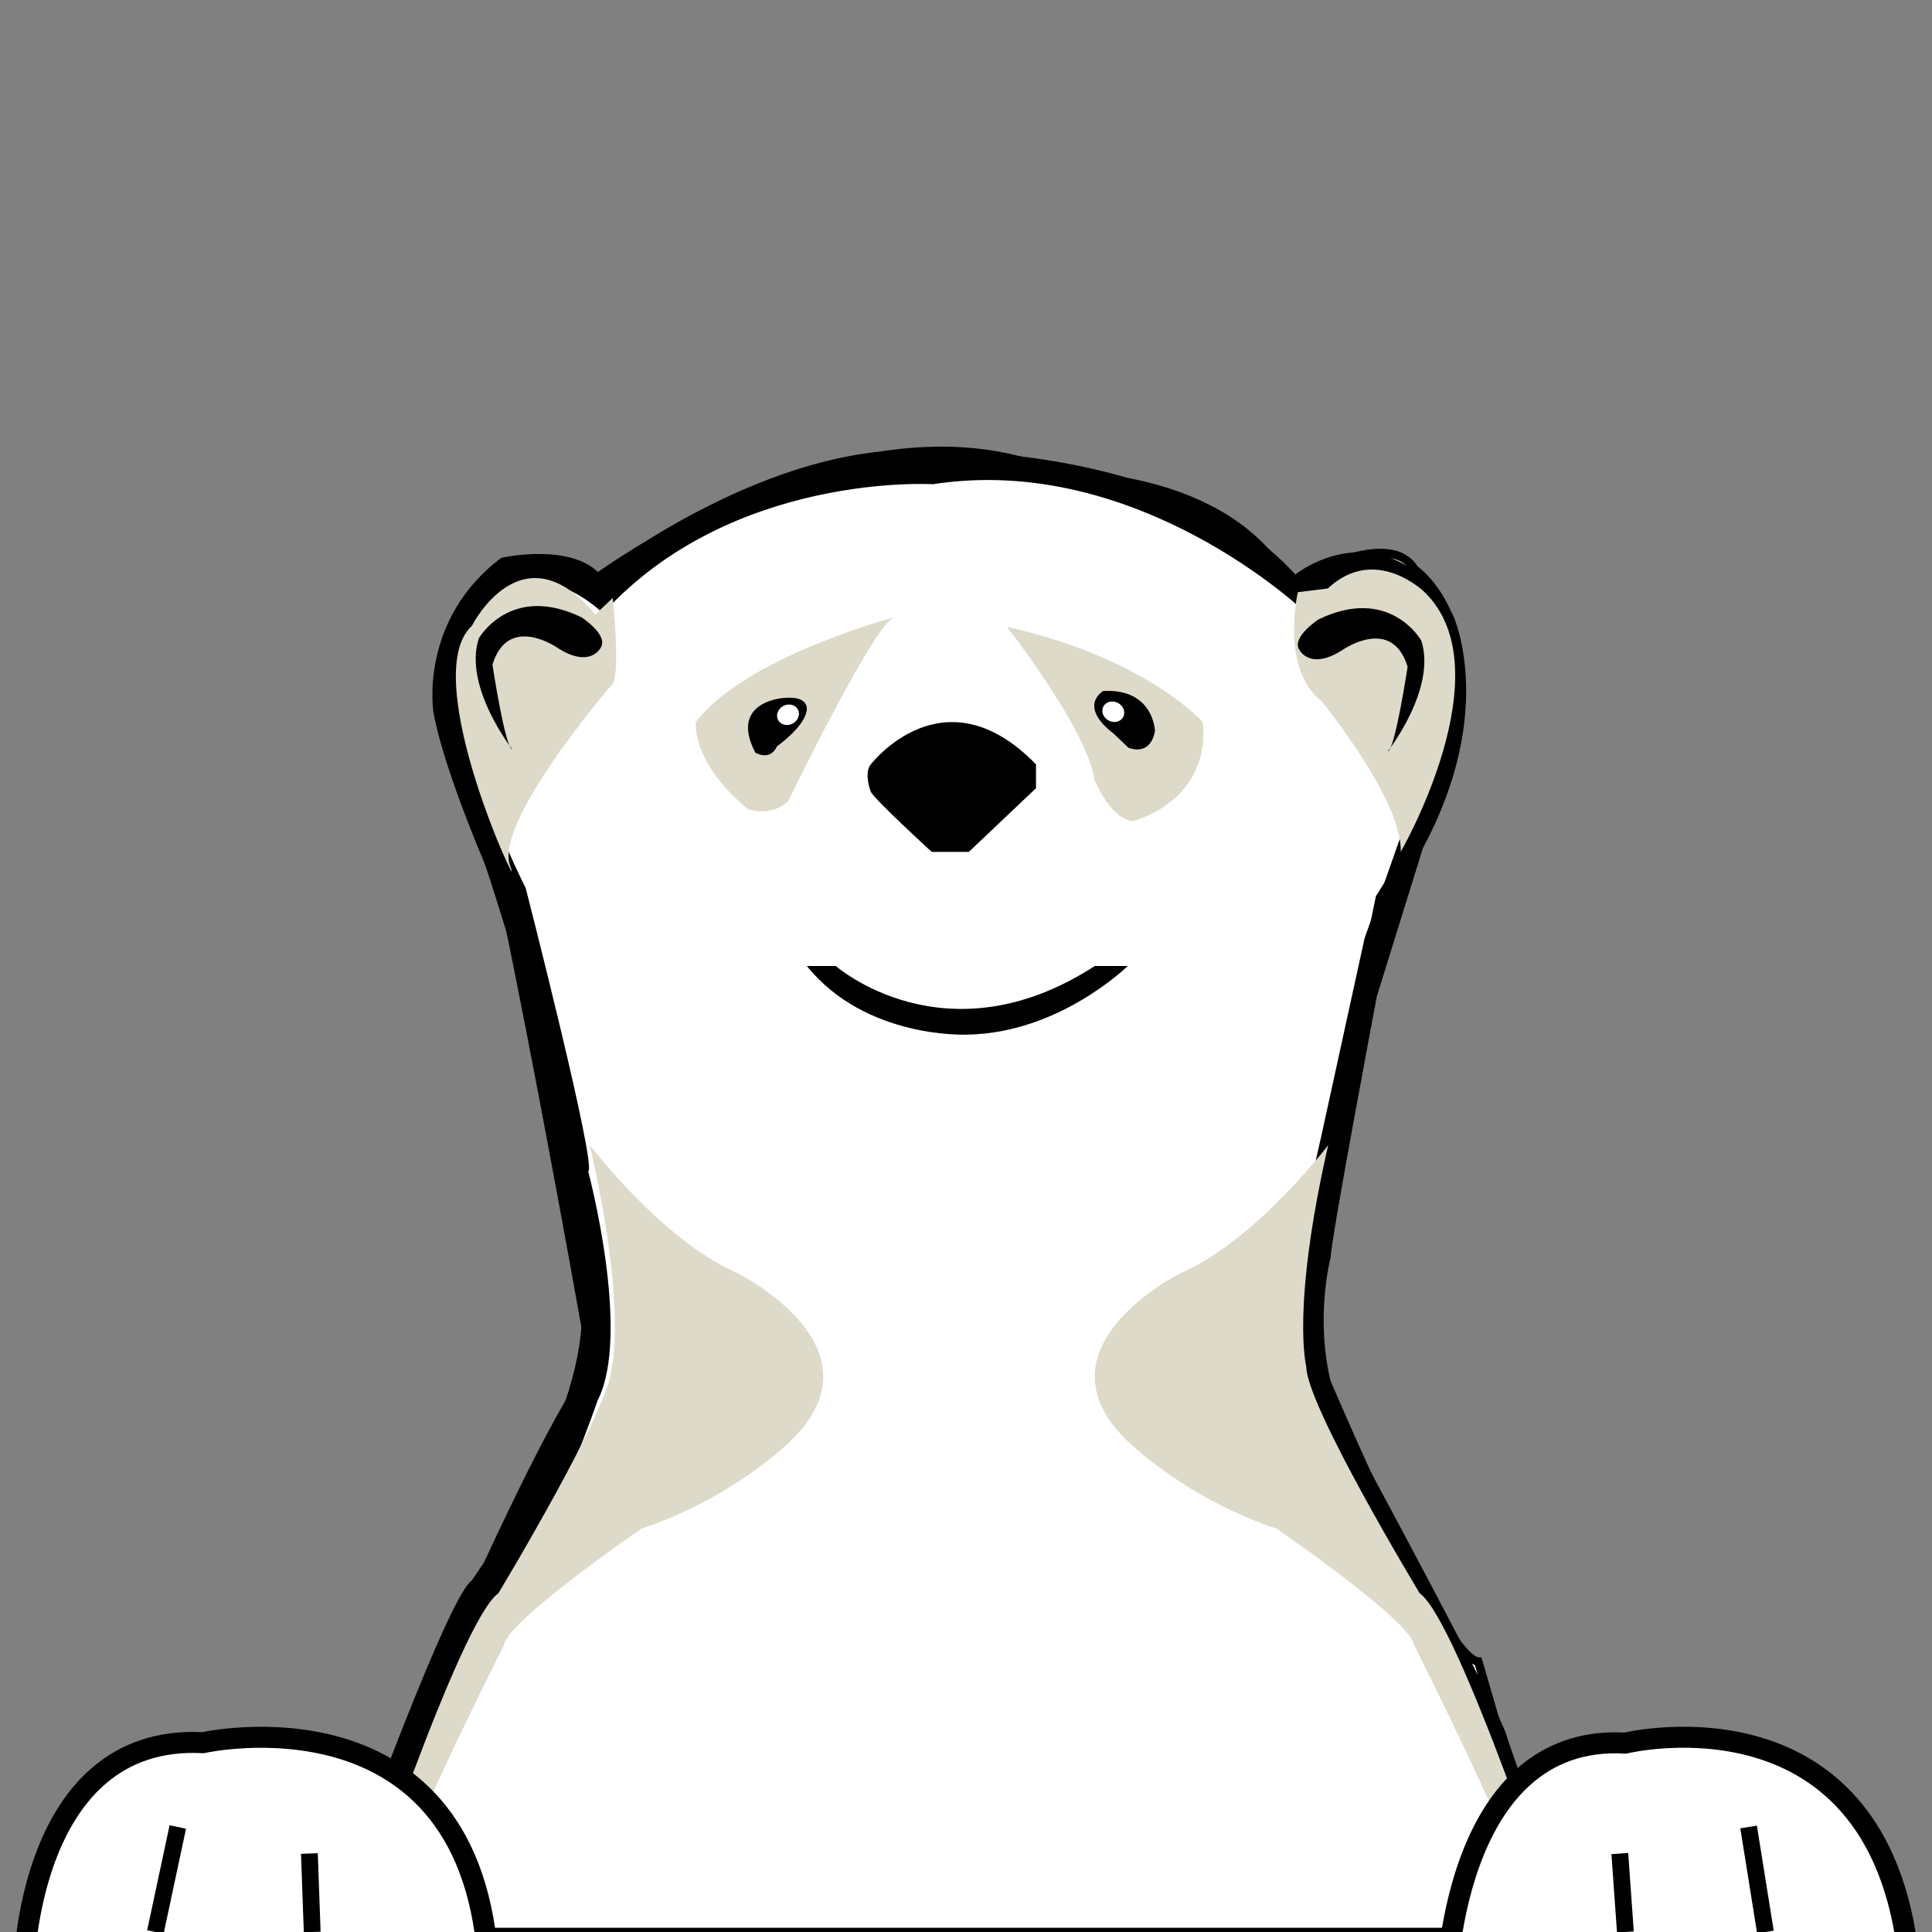 <?xml version="1.0" encoding="utf-8"?>
<!-- Generator: Adobe Illustrator 16.0.0, SVG Export Plug-In . SVG Version: 6.00 Build 0)  -->
<!DOCTYPE svg PUBLIC "-//W3C//DTD SVG 1.1//EN" "http://www.w3.org/Graphics/SVG/1.1/DTD/svg11.dtd">
<svg version="1.1" id="Layer_1" xmlns="http://www.w3.org/2000/svg" xmlns:xlink="http://www.w3.org/1999/xlink" x="0px" y="0px"
	 width="230px" height="230px" viewBox="0 0 230 230" enable-background="new 0 0 230 230" xml:space="preserve">
<rect x="0" y="0" width="230" height="230" fill="#808080" stroke="none"/>
<path fill="#FFFFFF" stroke="#000000" stroke-miterlimit="10" d="M39.167,230c0,0,22.795-56.164,31.386-67.333
	c0,0-14.001-79.748-17.475-81.733c0,0,0.624-19.103,17.475-11.77c0,0,31.508-23.618,55.936-12.532c0,0,19.733-0.446,26.997,13.043
	c0,0,11.688-7.235,14.927-1.873c0,0,14.575,9.793-4.144,39.077c0,0-10.803,51.868-8.476,52.618c0,0,15.603,37.928,20.19,38.297
	l8.558,29.369l3.96,2.836H39.167z"/>
<path d="M103.667,91c0,0,8.667-11.333,19.667,0v2.833l-8,7.583h-4.417c0,0-6.917-6.334-7.25-7.167S103.007,91.751,103.667,91z"/>
<path fill="#DDDACA" d="M119.875,74.625c0,0,9.539,12.188,10.395,18.125c0,0,1.855,4.75,4.605,5c0,0,9.25-2.262,8.313-11.787
	C143.188,85.963,136.438,78.313,119.875,74.625z"/>
<path d="M131.333,82.261c0,0-3.084,1.75,1.25,5.083l1.75,1.667c0,0,2.584,1.167,3.167-2C137.5,87.011,137.333,81.928,131.333,82.261
	z"/>
<path fill="#DDDACA" d="M106.417,73.5c0,0-17.666,4.676-23.583,12.463c0,0-0.573,4.788,6.213,10.371c0,0,2.827,1,4.807-1
	C93.854,95.333,104,74.417,106.417,73.5z"/>
<path d="M93.25,83.095c0,0-6.5,0.417-3.333,6.5c0,0,1.75,1.083,2.583-0.75c0,0,3.083-2.167,3.5-4.083
	C96,84.761,96.667,82.762,93.25,83.095z"/>
<ellipse transform="matrix(-0.468 -0.884 0.884 -0.468 62.476 207.901)" fill="#FFFFFF" cx="93.854" cy="85.134" rx="1.186" ry="1.335"/>
<ellipse transform="matrix(-0.468 0.884 -0.884 -0.468 269.503 7.185)" fill="#FFFFFF" cx="132.588" cy="84.746" rx="1.186" ry="1.335"/>
<path d="M38.833,230c0,0,14.059-39.494,17.29-41.807c0,0,14.221-19.665,13.089-33.546c0,0-7.11-40.816-8.241-41.477
	c0,0-2.747-9.089-3.394-10.658c0,0-4.848-11.275-5.979-17.742c0,0-1.778-10.928,8.079-18.365c0,0,8.079-1.817,11.635,1.818
	c0,0,17.291-13.385,34.582-14.542c0,0,32.965-2.148,48.316,14.707c0,0,10.504-8.428,18.746,4.792c0,0,5.332,11.237-3.556,27.762
	l-5.495,17.681c0,0-5.493,29.084-5.493,31.067c0,0-3.071,11.401,2.585,21.481c0,0,18.422,34.041,18.422,35.693L187.501,230h-3.556
	c0,0-11.636-32.223-12.767-32.223c-1.13,0-6.787-12.889-6.787-12.889s-9.211-15.534-9.695-21.979
	c-0.484-6.445-0.645-13.88,2.587-27.597l5.17-23.631c0,0,8.89-24.69,8.565-25.317c-0.324-0.626,2.1-9.88-2.264-13.681
	c0,0-6.947-7.766-13.411,0.166c0,0-19.878-19.003-44.277-15.203c0,0-23.917-1.487-39.268,15.368c0,0-12.604-12.394-16.805,8.098
	c0,0-0.324,8.593,7.594,24.622c0,0,8.565,33.376,7.434,33.708c0,0,5.17,19.334,1.131,27.266c0,0-4.524,13.056-6.14,13.221
	c0,0-16.321,28.918-14.867,29.745L43.035,230H38.833z"/>
<path fill="#DDDACA" d="M72.948,71.187c0,0,1.059,10.056-0.257,10.497c0,0-13.912,16.165-11.959,21.39
	c1.953,5.225-11.248-22.449-4.552-28.574c0,0,5.945-11.83,14.695-1.353L72.948,71.187z"/>
<path d="M69.25,73.5c0,0,3.25,2.125,2.25,3.625c0,0-1.25,2.5-5.125,0c0,0-5.875-4.125-7.75,2c0,0,1.5,9.942,2.375,10.096
	c0,0-5.875-7.471-4-13.221C57,76,60.75,69.375,69.25,73.5z"/>
<path fill="#DDDACA" d="M154.506,70.5c0,0-2.131,9.171,2.869,13.023c0,0,9.625,11.811,9.375,17.894c0,0,12.453-21.542,2.852-30.917
	c0,0-5.842-5.762-11.533-0.443L154.506,70.5z"/>
<path d="M156.947,73.75c0,0-3.25,2.125-2.25,3.625c0,0,1.25,2.5,5.125,0c0,0,5.875-4.125,7.75,2c0,0-1.5,9.942-2.375,10.096
	c0,0,5.875-7.471,4-13.221C169.197,76.25,165.447,69.625,156.947,73.75z"/>
<path fill="#DDDACA" d="M158.119,136.324c0,0-8.613,11.343-17.447,15.176c0,0-18,8.833-6.5,20c0,0,6.834,6.833,17.834,10.5
	c0,0,16,10.999,16.333,13.833c0,0,16.5,32.667,14.333,34.167h3.167c0,0-12.166-36.999-16.833-40.333c0,0-13.5-22.333-13.5-27
	C155.506,162.667,153.697,155.723,158.119,136.324z"/>
<path fill="#DDDACA" d="M70.219,136.324c0,0,8.613,11.343,17.447,15.176c0,0,18,8.833,6.5,20c0,0-6.834,6.833-17.834,10.5
	c0,0-16,10.999-16.333,13.833c0,0-16.5,32.667-14.333,34.167H42.5c0,0,12.166-36.999,16.833-40.333c0,0,13.5-22.333,13.5-27
	C72.833,162.667,74.641,155.723,70.219,136.324z"/>
<path fill="#FFFFFF" stroke="#000000" stroke-width="2.5" stroke-miterlimit="10" d="M2.833,234.498c0,0,0.333-28.128,21.333-27.038
	c0,0,32.333-7.254,34,27.038H2.833z"/>
<path fill="#FFFFFF" stroke="#000000" stroke-width="2.5" stroke-miterlimit="10" d="M172.168,236.831
	c0,0,0.333-30.504,21.333-29.322c0,0,32.333-7.867,34,29.322H172.168z"/>
<line fill="none" stroke="#000000" stroke-width="2" stroke-miterlimit="10" x1="21.167" y1="217.499" x2="18.5" y2="230"/>
<line fill="none" stroke="#000000" stroke-width="2" stroke-miterlimit="10" x1="36.833" y1="220.658" x2="37.167" y2="230"/>
<line fill="none" stroke="#000000" stroke-width="2" stroke-miterlimit="10" x1="192.834" y1="220.658" x2="193.5" y2="230"/>
<line fill="none" stroke="#000000" stroke-width="2" stroke-miterlimit="10" x1="208.167" y1="217.499" x2="210.167" y2="230"/>
<path d="M96.053,115H99.5c0,0,13.083,11.498,30.833,0h3.917c0,0-8.113,8.001-19.099,8.168
	C115.151,123.168,103.105,123.748,96.053,115z"/>
</svg>
